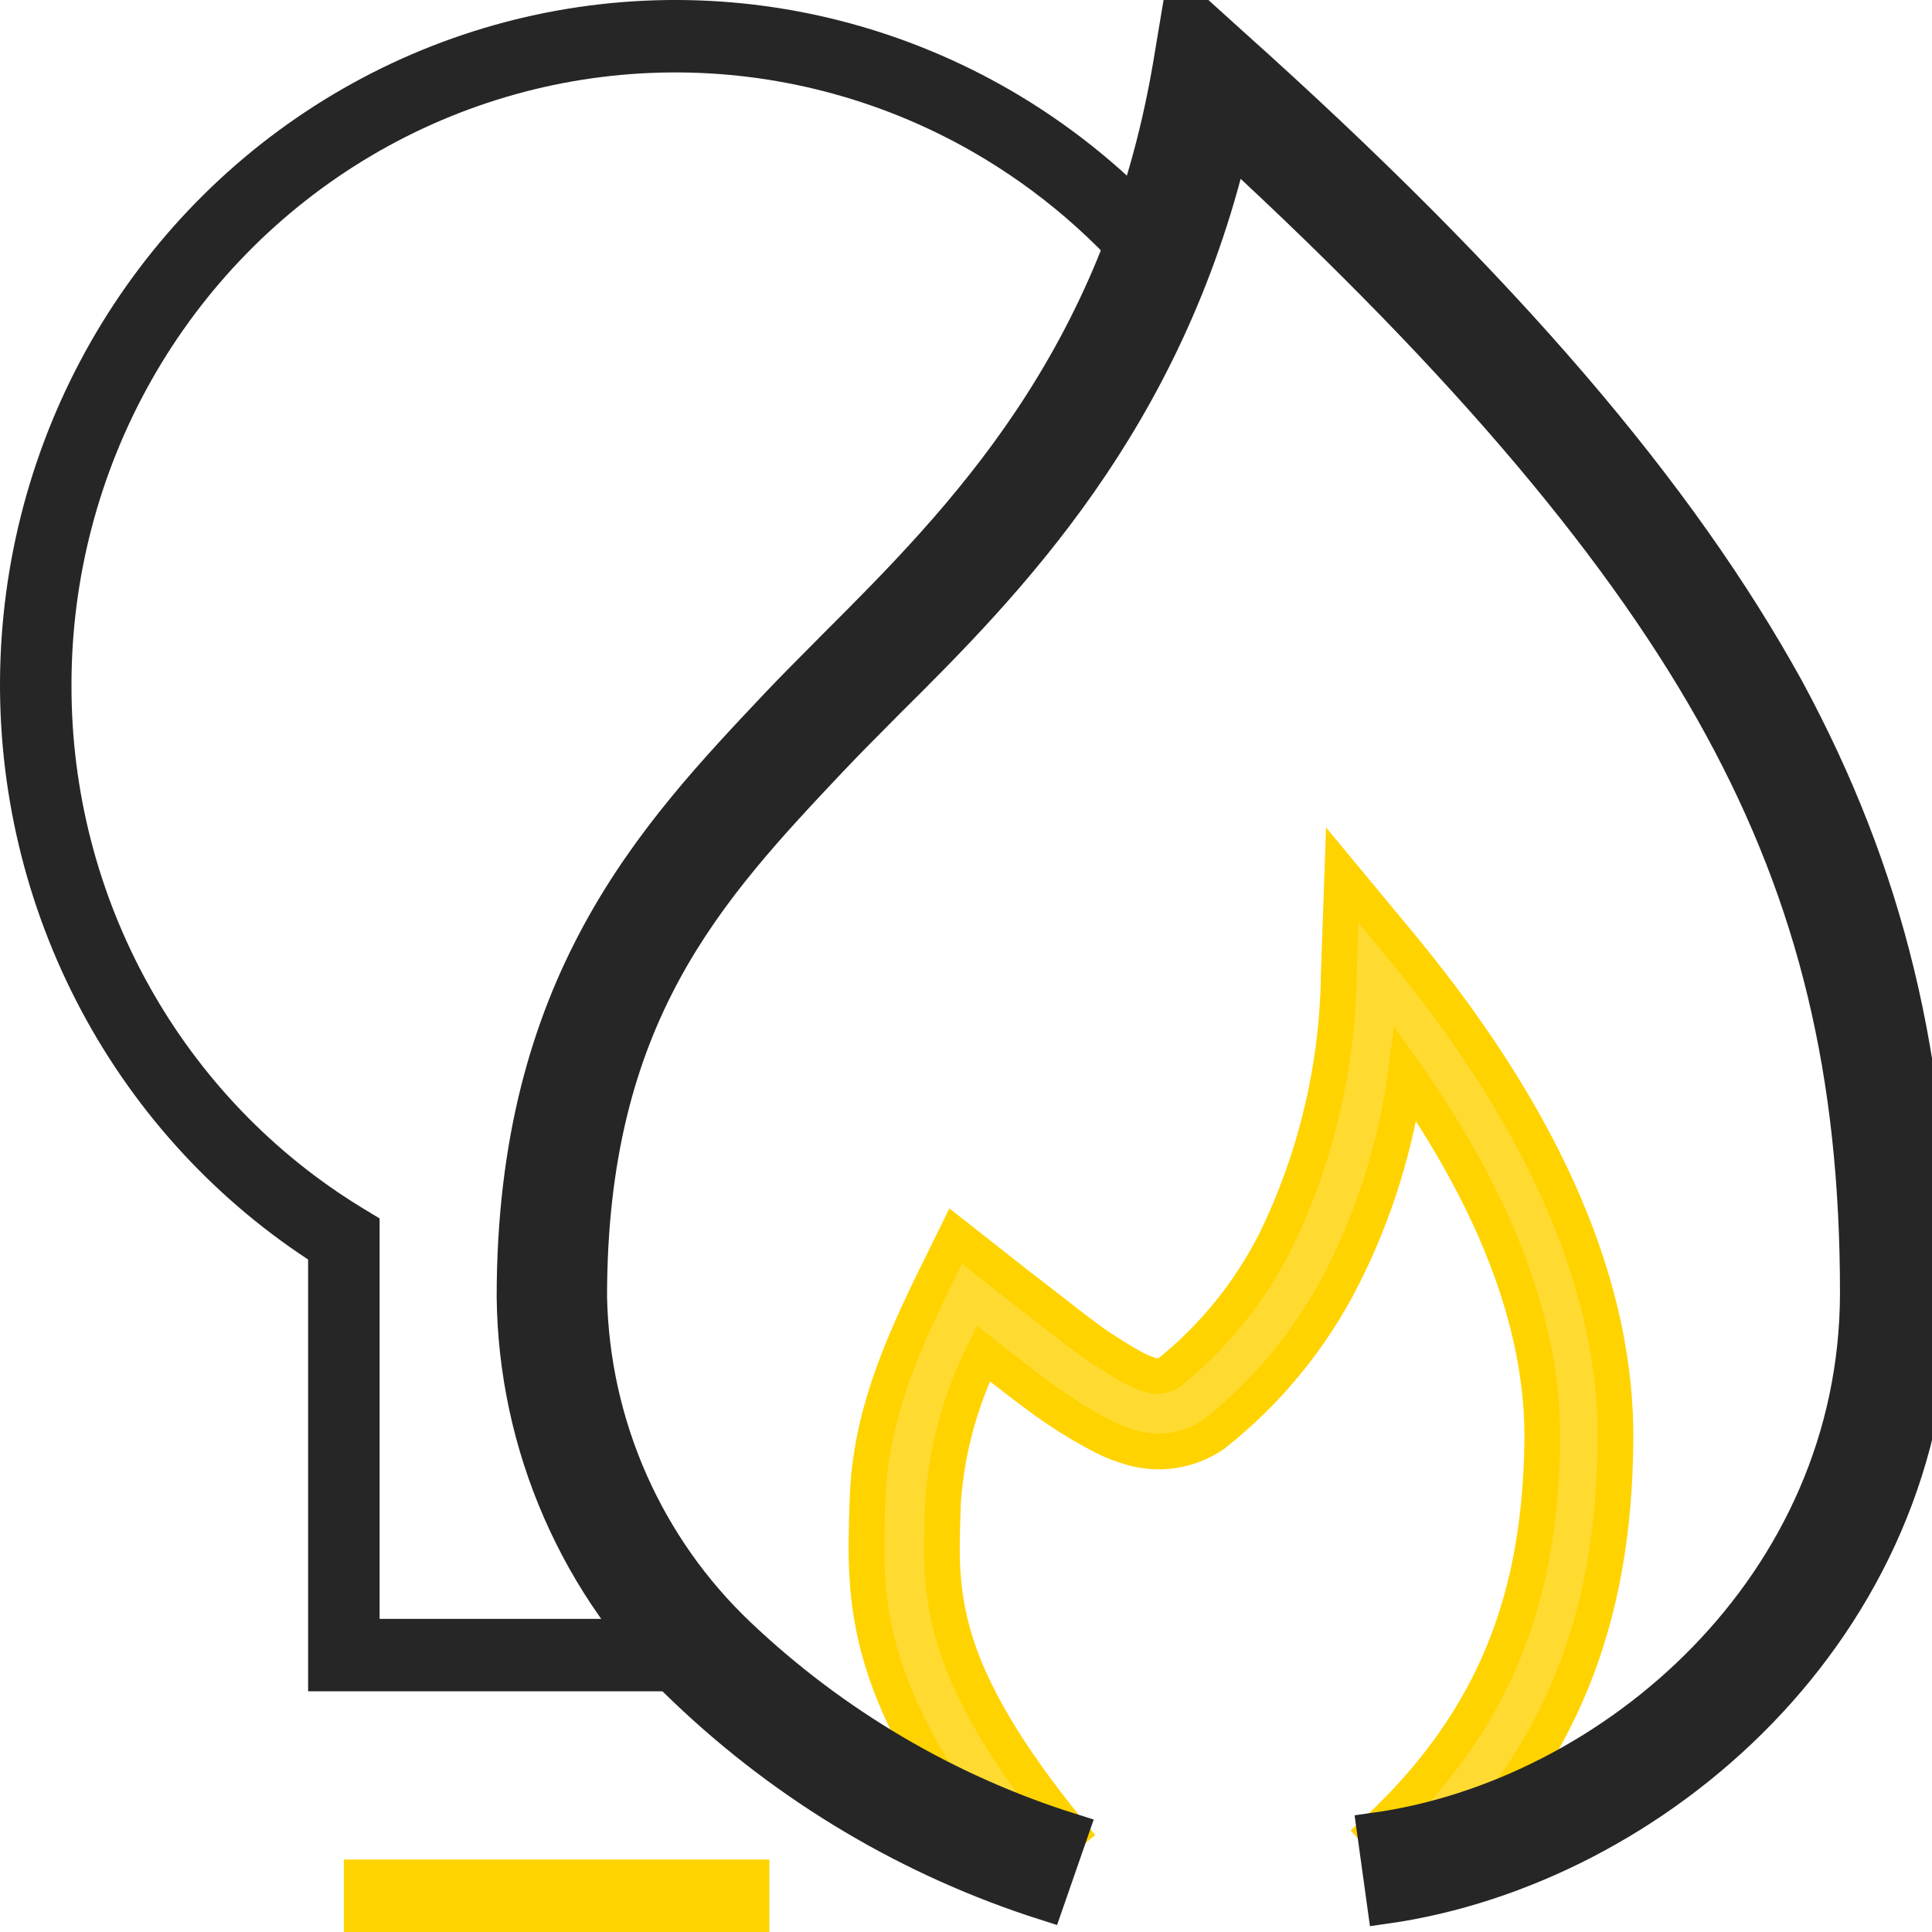 <svg width="54" height="54" viewBox="0 0 54 54" fill="none" xmlns="http://www.w3.org/2000/svg">
<path d="M21.504 51.974H9.611V54H21.504V51.974Z" fill="#FFD300"/>
<path d="M8.612 47.273V35.204C5.866 33.4 3.629 30.903 2.122 27.957C0.615 25.012 -0.112 21.721 0.014 18.405C0.14 15.089 1.113 11.864 2.839 9.045C4.565 6.226 6.984 3.91 9.858 2.325C12.733 0.74 15.965 -0.06 19.236 0.003C22.508 0.067 25.707 0.992 28.52 2.687C30.114 3.648 31.554 4.839 32.797 6.215L32.019 8.402C30.679 6.716 29.03 5.296 27.157 4.226C24.589 2.76 21.687 2.001 18.74 2.025C15.793 2.049 12.904 2.855 10.359 4.363C7.815 5.871 5.704 8.028 4.237 10.62C2.771 13.212 1.998 16.148 1.998 19.137C1.989 22.08 2.733 24.976 4.159 27.54C5.584 30.105 7.642 32.25 10.13 33.765L10.61 34.056V45.247H18.879L20.628 47.273H8.612Z" fill="#262626"/>
<path d="M39.839 52.745L38.449 51.193C41.884 48.005 43.045 44.515 43.107 40.323C43.156 37.148 41.87 33.694 39.29 30.021C39.023 31.994 38.429 33.907 37.531 35.681C36.661 37.399 35.429 38.904 33.922 40.091C33.581 40.325 33.192 40.478 32.784 40.539C32.376 40.6 31.959 40.566 31.565 40.442C31.326 40.37 31.094 40.279 30.87 40.168C30.456 39.957 30.055 39.723 29.667 39.466C29.174 39.15 28.367 38.525 27.484 37.83C26.844 39.118 26.461 40.521 26.358 41.959C26.355 42.036 26.352 42.113 26.35 42.19C26.265 44.577 26.192 46.669 29.91 51.221L28.291 52.549C24.07 47.392 24.155 44.793 24.245 42.032C24.247 41.978 24.249 41.923 24.251 41.868C24.327 39.613 25.189 37.654 26.142 35.709L26.712 34.55L28.436 35.906C28.727 36.128 29.021 36.357 29.301 36.575C29.905 37.046 30.448 37.469 30.766 37.675C31.232 37.977 31.572 38.181 31.774 38.279C31.892 38.339 32.016 38.389 32.142 38.427C32.235 38.458 32.333 38.468 32.43 38.455C32.526 38.441 32.618 38.405 32.699 38.349C33.926 37.356 34.931 36.112 35.647 34.698C36.783 32.37 37.389 29.814 37.42 27.219L37.517 24.459L39.262 26.566C43.233 31.411 45.214 36.046 45.151 40.33C45.103 45.147 43.712 49.157 39.839 52.745Z" fill="#FFDB31"/>
<path d="M39.839 52.745L38.449 51.193C41.884 48.005 43.045 44.515 43.107 40.323C43.156 37.148 41.87 33.694 39.29 30.021C39.023 31.994 38.429 33.907 37.531 35.681C36.661 37.399 35.429 38.904 33.922 40.091C33.581 40.325 33.192 40.478 32.784 40.539C32.376 40.6 31.959 40.566 31.565 40.442C31.326 40.37 31.094 40.279 30.87 40.168C30.456 39.957 30.055 39.723 29.667 39.466C29.174 39.15 28.367 38.525 27.484 37.83C26.844 39.118 26.461 40.521 26.358 41.959C26.355 42.036 26.352 42.113 26.35 42.19C26.265 44.577 26.192 46.669 29.91 51.221L28.291 52.549C24.07 47.392 24.155 44.793 24.245 42.032C24.247 41.978 24.249 41.923 24.251 41.868C24.327 39.613 25.189 37.654 26.142 35.709L26.712 34.55L28.436 35.906C28.727 36.128 29.021 36.357 29.301 36.575C29.905 37.046 30.448 37.469 30.766 37.675C31.232 37.977 31.572 38.181 31.774 38.279C31.892 38.339 32.016 38.389 32.142 38.427C32.235 38.458 32.333 38.468 32.43 38.455C32.526 38.441 32.618 38.405 32.699 38.349C33.926 37.356 34.931 36.112 35.647 34.698C36.783 32.37 37.389 29.814 37.42 27.219L37.517 24.459L39.262 26.566C43.233 31.411 45.214 36.046 45.151 40.33C45.103 45.147 43.712 49.157 39.839 52.745Z" stroke="#FFD300"/>
<path d="M38.717 53.272L38.425 51.165C45.058 50.245 51.928 44.354 51.928 36.123C51.928 30.007 50.753 25.133 48.124 20.309C45.496 15.485 41.06 10.197 34.399 4.059C32.564 11.784 28.142 16.278 24.79 19.6C24.68 19.71 24.572 19.82 24.465 19.928C24.041 20.354 23.638 20.761 23.261 21.159L23.254 21.165C19.766 24.863 16.467 28.361 16.467 36.25C16.504 38.028 16.891 39.78 17.608 41.405C18.324 43.029 19.355 44.493 20.639 45.709C23.285 48.22 26.462 50.091 29.928 51.179L29.233 53.181C25.473 51.984 22.03 49.94 19.165 47.205C17.677 45.8 16.486 44.104 15.664 42.222C14.841 40.339 14.405 38.307 14.382 36.25C14.382 27.508 18.295 23.365 21.75 19.707L21.752 19.705C22.14 19.296 22.555 18.878 22.989 18.441C23.099 18.33 23.211 18.217 23.323 18.104C26.897 14.536 31.305 10.098 32.717 1.868L33.029 0L34.42 1.257C42.068 8.104 46.935 13.834 49.939 19.291C52.72 24.445 54 29.635 54 36.144C54.014 45.498 46.233 52.205 38.717 53.272Z" fill="#262626"/>
<path d="M38.717 53.272L38.425 51.165C45.058 50.245 51.928 44.354 51.928 36.123C51.928 30.007 50.753 25.133 48.124 20.309C45.496 15.485 41.06 10.197 34.399 4.059C32.564 11.784 28.142 16.278 24.79 19.6C24.68 19.71 24.572 19.82 24.465 19.928C24.041 20.354 23.638 20.761 23.261 21.159L23.254 21.165C19.766 24.863 16.467 28.361 16.467 36.25C16.504 38.028 16.891 39.78 17.608 41.405C18.324 43.029 19.355 44.493 20.639 45.709C23.285 48.22 26.462 50.091 29.928 51.179L29.233 53.181C25.473 51.984 22.03 49.94 19.165 47.205C17.677 45.8 16.486 44.104 15.664 42.222C14.841 40.339 14.405 38.307 14.382 36.25C14.382 27.508 18.295 23.365 21.75 19.707L21.752 19.705C22.14 19.296 22.555 18.878 22.989 18.441C23.099 18.33 23.211 18.217 23.323 18.104C26.897 14.536 31.305 10.098 32.717 1.868L33.029 0L34.42 1.257C42.068 8.104 46.935 13.834 49.939 19.291C52.72 24.445 54 29.635 54 36.144C54.014 45.498 46.233 52.205 38.717 53.272Z" stroke="#262626"/>
</svg>
